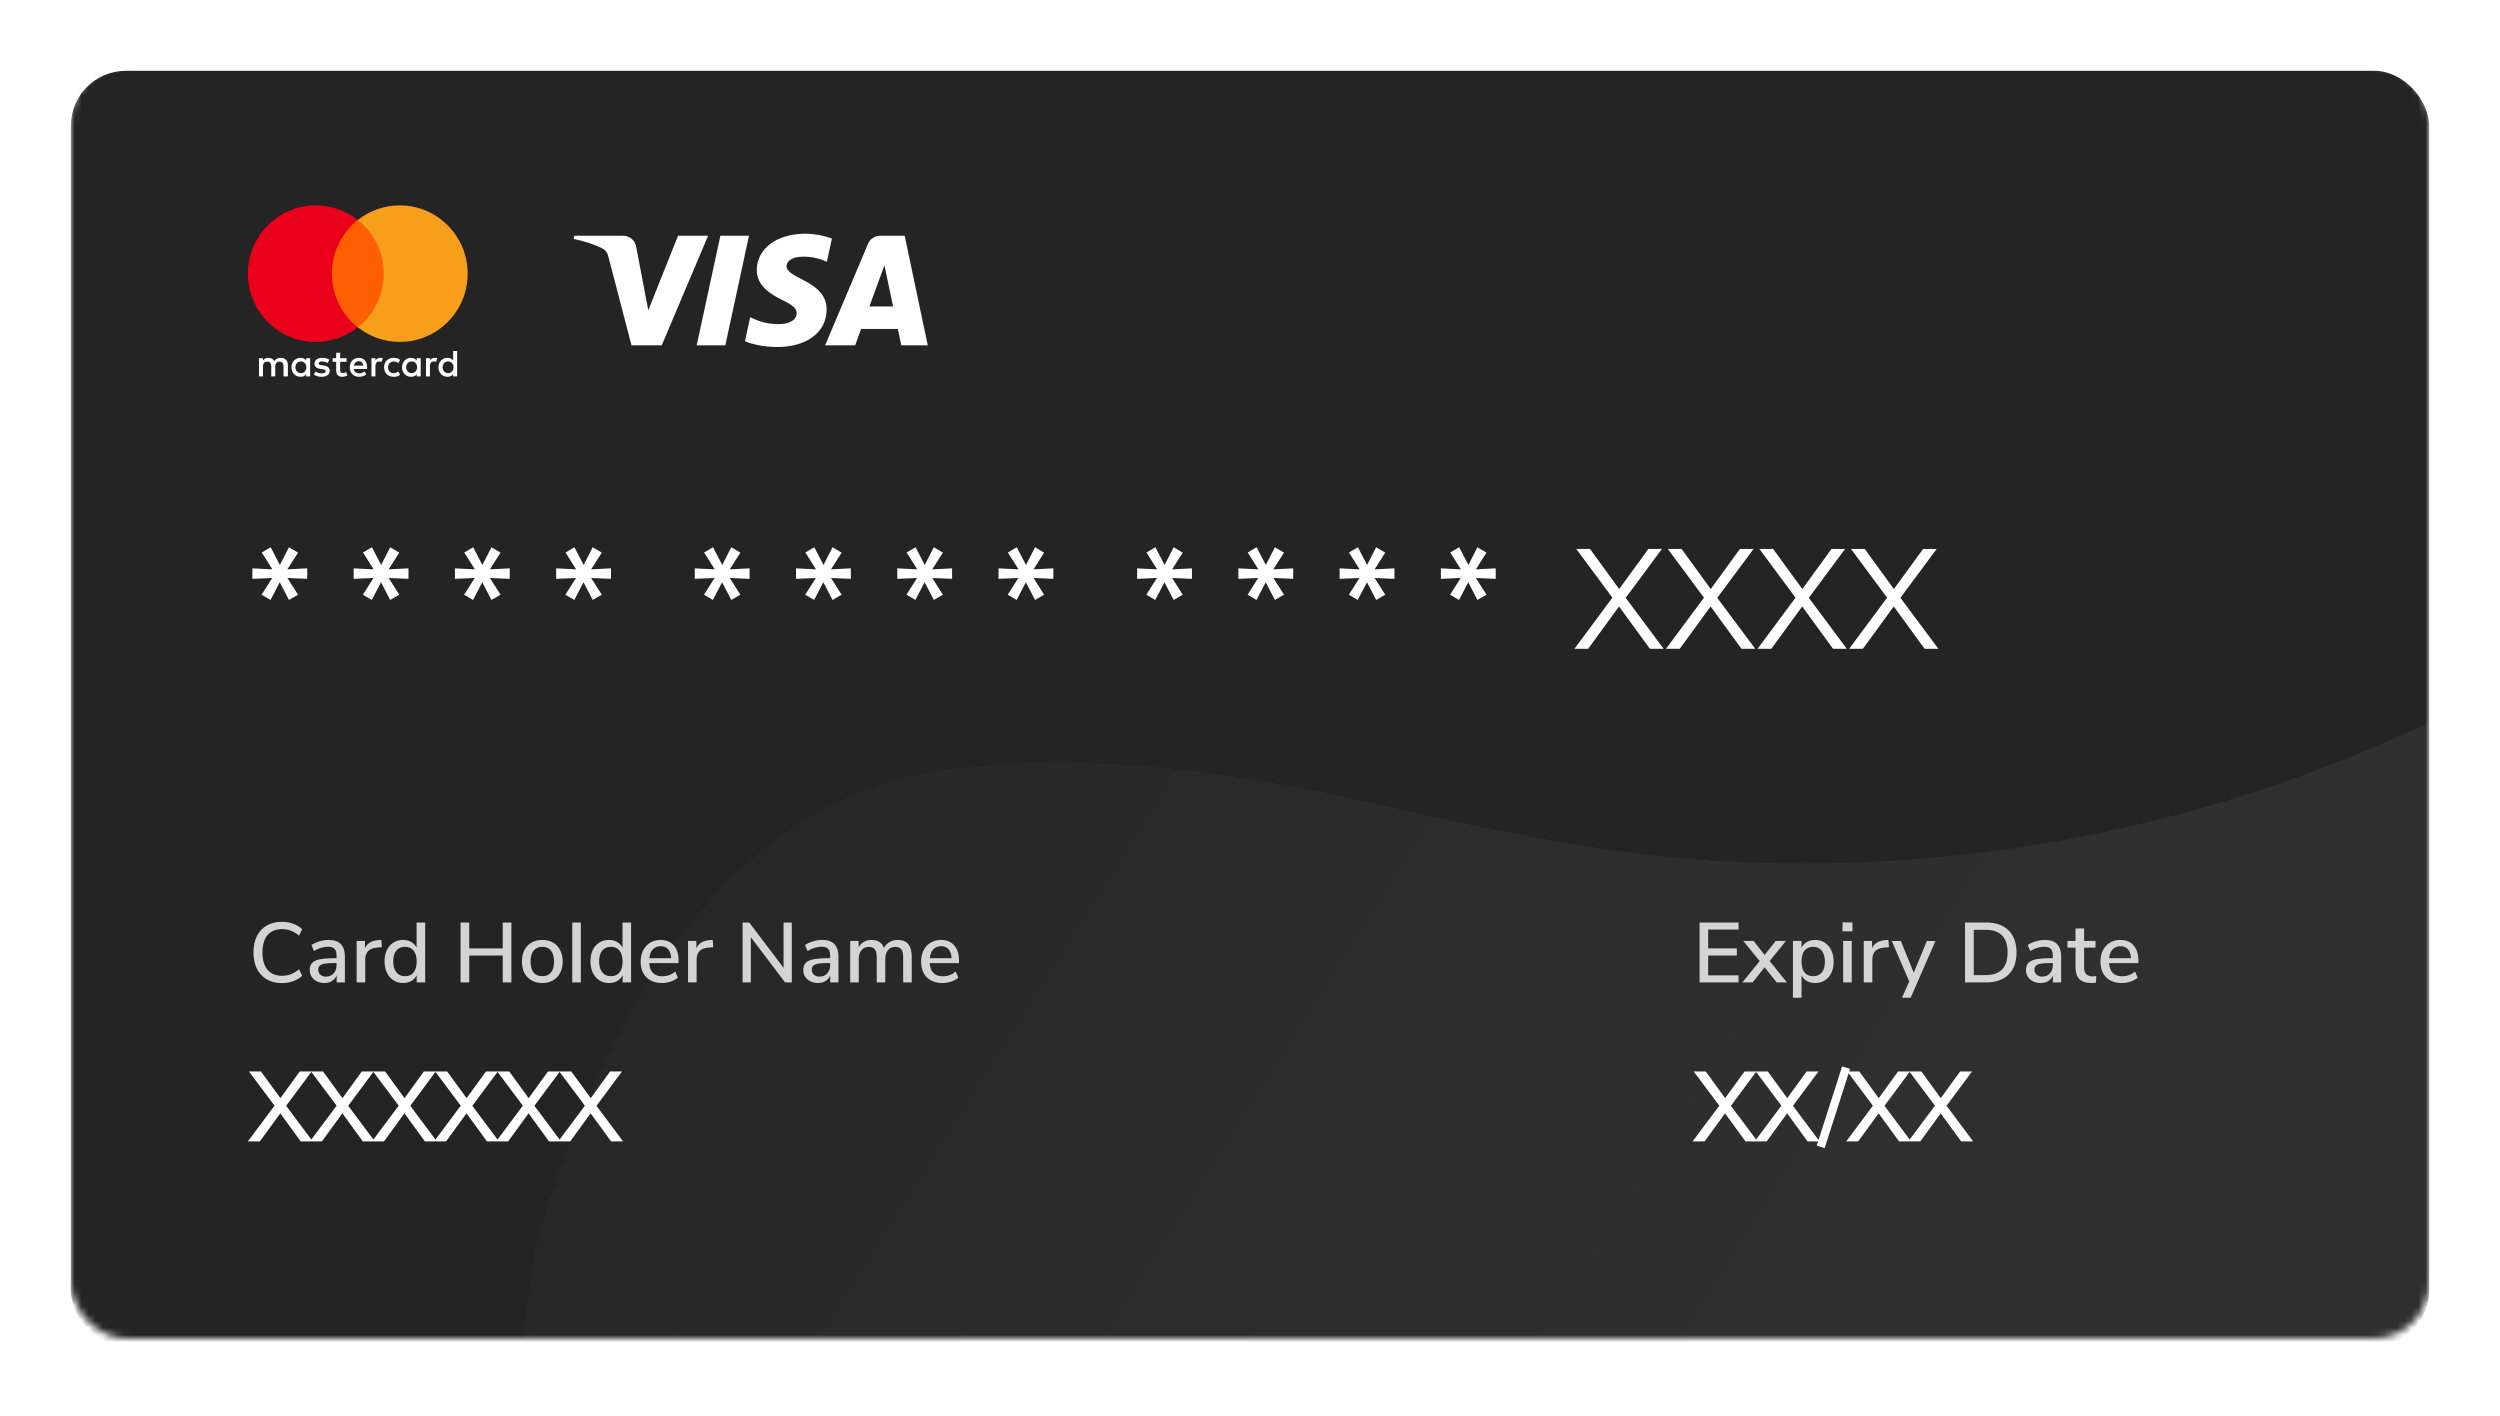 <svg width="353" height="200" viewBox="0 0 353 200" fill="none" xmlns="http://www.w3.org/2000/svg">
<mask id="mask0_11_2061" style="mask-type:alpha" maskUnits="userSpaceOnUse" x="10" y="9" width="333" height="180">
<rect x="10" y="9" width="333" height="180" rx="7.767" fill="#222222"/>
</mask>
<g mask="url(#mask0_11_2061)">
<g filter="url(#filter0_d_11_2061)">
<rect x="10" y="9" width="333" height="180" rx="7.767" fill="#242424"/>
</g>
<path d="M131.837 109C152.307 105.976 173.945 108.974 190.133 112.599C207.453 116.477 224.853 120.53 242.571 121.573C275.275 123.496 307.965 117.582 337.922 104.321L344.351 101.475L352.603 195.647H73L75.075 179.88C75.309 178.095 75.617 176.326 76.083 174.587C79.254 162.753 94.398 114.531 131.837 109Z" fill="url(#paint0_linear_11_2061)" fill-opacity="0.05"/>
</g>
<g clip-path="url(#clip0_11_2061)">
<path d="M40.648 53.151V51.544C40.648 50.928 40.275 50.527 39.635 50.527C39.316 50.527 38.969 50.634 38.73 50.982C38.543 50.687 38.277 50.527 37.877 50.527C37.611 50.527 37.344 50.607 37.131 50.901V50.58H36.572V53.151H37.131V51.731C37.131 51.276 37.371 51.062 37.744 51.062C38.117 51.062 38.303 51.303 38.303 51.731V53.151H38.863V51.731C38.863 51.276 39.129 51.062 39.476 51.062C39.849 51.062 40.035 51.303 40.035 51.731V53.151H40.648ZM48.933 50.58H48.027V49.804H47.468V50.58H46.962V51.089H47.468V52.267C47.468 52.856 47.708 53.204 48.347 53.204C48.587 53.204 48.853 53.124 49.04 53.017L48.88 52.535C48.72 52.642 48.533 52.669 48.4 52.669C48.134 52.669 48.027 52.508 48.027 52.24V51.089H48.933V50.58ZM53.675 50.527C53.355 50.527 53.142 50.687 53.009 50.901V50.58H52.45V53.151H53.009V51.705C53.009 51.276 53.196 51.035 53.542 51.035C53.648 51.035 53.782 51.062 53.888 51.089L54.048 50.553C53.941 50.527 53.782 50.527 53.675 50.527ZM46.509 50.794C46.242 50.607 45.869 50.527 45.47 50.527C44.83 50.527 44.404 50.848 44.404 51.357C44.404 51.785 44.724 52.026 45.283 52.106L45.55 52.133C45.843 52.187 46.002 52.267 46.002 52.401C46.002 52.588 45.789 52.722 45.416 52.722C45.044 52.722 44.75 52.588 44.564 52.454L44.297 52.883C44.591 53.097 44.99 53.204 45.39 53.204C46.136 53.204 46.562 52.856 46.562 52.374C46.562 51.919 46.216 51.678 45.683 51.598L45.416 51.571C45.177 51.544 44.99 51.49 44.99 51.33C44.99 51.142 45.177 51.035 45.47 51.035C45.789 51.035 46.109 51.169 46.269 51.25L46.509 50.794ZM61.374 50.527C61.054 50.527 60.841 50.687 60.708 50.901V50.58H60.149V53.151H60.708V51.705C60.708 51.276 60.895 51.035 61.241 51.035C61.347 51.035 61.481 51.062 61.587 51.089L61.747 50.553C61.641 50.527 61.481 50.527 61.374 50.527ZM54.234 51.865C54.234 52.642 54.767 53.204 55.593 53.204C55.966 53.204 56.233 53.124 56.499 52.91L56.233 52.454C56.019 52.615 55.806 52.695 55.566 52.695C55.114 52.695 54.794 52.374 54.794 51.865C54.794 51.383 55.114 51.062 55.566 51.035C55.806 51.035 56.019 51.116 56.233 51.276L56.499 50.821C56.233 50.607 55.966 50.527 55.593 50.527C54.767 50.527 54.234 51.089 54.234 51.865ZM59.403 51.865V50.58H58.843V50.901C58.657 50.66 58.39 50.527 58.044 50.527C57.325 50.527 56.765 51.089 56.765 51.865C56.765 52.642 57.325 53.204 58.044 53.204C58.417 53.204 58.684 53.07 58.843 52.829V53.151H59.403V51.865ZM57.351 51.865C57.351 51.41 57.645 51.035 58.124 51.035C58.577 51.035 58.897 51.383 58.897 51.865C58.897 52.321 58.577 52.695 58.124 52.695C57.645 52.669 57.351 52.321 57.351 51.865ZM50.665 50.527C49.919 50.527 49.386 51.062 49.386 51.865C49.386 52.669 49.919 53.204 50.691 53.204C51.064 53.204 51.437 53.097 51.73 52.856L51.464 52.454C51.251 52.615 50.984 52.722 50.718 52.722C50.372 52.722 50.025 52.562 49.945 52.106H51.837V51.892C51.864 51.062 51.384 50.527 50.665 50.527ZM50.665 51.009C51.011 51.009 51.251 51.223 51.304 51.624H49.972C50.025 51.276 50.265 51.009 50.665 51.009ZM64.544 51.865V49.563H63.985V50.901C63.798 50.66 63.532 50.527 63.186 50.527C62.466 50.527 61.907 51.089 61.907 51.865C61.907 52.642 62.466 53.204 63.186 53.204C63.559 53.204 63.825 53.07 63.985 52.829V53.151H64.544V51.865ZM62.493 51.865C62.493 51.41 62.786 51.035 63.266 51.035C63.718 51.035 64.038 51.383 64.038 51.865C64.038 52.321 63.718 52.695 63.266 52.695C62.786 52.669 62.493 52.321 62.493 51.865ZM43.791 51.865V50.58H43.232V50.901C43.045 50.66 42.779 50.527 42.433 50.527C41.713 50.527 41.154 51.089 41.154 51.865C41.154 52.642 41.713 53.204 42.433 53.204C42.806 53.204 43.072 53.07 43.232 52.829V53.151H43.791V51.865ZM41.713 51.865C41.713 51.41 42.007 51.035 42.486 51.035C42.939 51.035 43.259 51.383 43.259 51.865C43.259 52.321 42.939 52.695 42.486 52.695C42.007 52.669 41.713 52.321 41.713 51.865Z" fill="white"/>
<path d="M54.714 31.062H46.322V46.216H54.714V31.062Z" fill="#FF5F00"/>
<path d="M46.855 38.639C46.855 35.56 48.294 32.829 50.505 31.062C48.88 29.776 46.828 29 44.591 29C39.289 29 35 33.311 35 38.639C35 43.967 39.289 48.278 44.591 48.278C46.828 48.278 48.88 47.501 50.505 46.216C48.294 44.476 46.855 41.718 46.855 38.639Z" fill="#EB001B"/>
<path d="M66.036 38.639C66.036 43.967 61.747 48.278 56.446 48.278C54.208 48.278 52.157 47.501 50.532 46.216C52.769 44.449 54.181 41.718 54.181 38.639C54.181 35.56 52.743 32.829 50.532 31.062C52.157 29.776 54.208 29 56.446 29C61.747 29 66.036 33.337 66.036 38.639Z" fill="#F79E1B"/>
</g>
<path d="M43.38 80.252V81.732L40.58 81.612L42.08 83.972L40.8 84.712L39.5 82.212L38.2 84.712L36.94 83.972L38.44 81.612L35.64 81.732V80.252L38.46 80.392L36.96 78.012L38.22 77.272L39.52 79.772L40.8 77.272L42.08 78.032L40.58 80.392L43.38 80.252ZM57.677 80.252V81.732L54.877 81.612L56.377 83.972L55.097 84.712L53.797 82.212L52.497 84.712L51.237 83.972L52.737 81.612L49.937 81.732V80.252L52.757 80.392L51.257 78.012L52.517 77.272L53.817 79.772L55.097 77.272L56.377 78.032L54.877 80.392L57.677 80.252ZM71.974 80.252V81.732L69.174 81.612L70.674 83.972L69.394 84.712L68.094 82.212L66.794 84.712L65.534 83.972L67.034 81.612L64.234 81.732V80.252L67.054 80.392L65.554 78.012L66.814 77.272L68.114 79.772L69.394 77.272L70.674 78.032L69.174 80.392L71.974 80.252ZM86.271 80.252V81.732L83.471 81.612L84.971 83.972L83.691 84.712L82.391 82.212L81.091 84.712L79.831 83.972L81.331 81.612L78.531 81.732V80.252L81.351 80.392L79.851 78.012L81.111 77.272L82.411 79.772L83.691 77.272L84.971 78.032L83.471 80.392L86.271 80.252ZM105.841 80.252V81.732L103.041 81.612L104.541 83.972L103.261 84.712L101.961 82.212L100.661 84.712L99.401 83.972L100.901 81.612L98.101 81.732V80.252L100.921 80.392L99.421 78.012L100.681 77.272L101.981 79.772L103.261 77.272L104.541 78.032L103.041 80.392L105.841 80.252ZM120.138 80.252V81.732L117.338 81.612L118.838 83.972L117.558 84.712L116.258 82.212L114.958 84.712L113.698 83.972L115.198 81.612L112.398 81.732V80.252L115.218 80.392L113.718 78.012L114.978 77.272L116.278 79.772L117.558 77.272L118.838 78.032L117.338 80.392L120.138 80.252ZM134.435 80.252V81.732L131.635 81.612L133.135 83.972L131.855 84.712L130.555 82.212L129.255 84.712L127.995 83.972L129.495 81.612L126.695 81.732V80.252L129.515 80.392L128.015 78.012L129.275 77.272L130.575 79.772L131.855 77.272L133.135 78.032L131.635 80.392L134.435 80.252ZM148.732 80.252V81.732L145.932 81.612L147.432 83.972L146.152 84.712L144.852 82.212L143.552 84.712L142.292 83.972L143.792 81.612L140.992 81.732V80.252L143.812 80.392L142.312 78.012L143.572 77.272L144.872 79.772L146.152 77.272L147.432 78.032L145.932 80.392L148.732 80.252ZM168.302 80.252V81.732L165.502 81.612L167.002 83.972L165.722 84.712L164.422 82.212L163.122 84.712L161.862 83.972L163.362 81.612L160.562 81.732V80.252L163.382 80.392L161.882 78.012L163.142 77.272L164.442 79.772L165.722 77.272L167.002 78.032L165.502 80.392L168.302 80.252ZM182.599 80.252V81.732L179.799 81.612L181.299 83.972L180.019 84.712L178.719 82.212L177.419 84.712L176.159 83.972L177.659 81.612L174.859 81.732V80.252L177.679 80.392L176.179 78.012L177.439 77.272L178.739 79.772L180.019 77.272L181.299 78.032L179.799 80.392L182.599 80.252ZM196.896 80.252V81.732L194.096 81.612L195.596 83.972L194.316 84.712L193.016 82.212L191.716 84.712L190.456 83.972L191.956 81.612L189.156 81.732V80.252L191.976 80.392L190.476 78.012L191.736 77.272L193.036 79.772L194.316 77.272L195.596 78.032L194.096 80.392L196.896 80.252ZM211.193 80.252V81.732L208.393 81.612L209.893 83.972L208.613 84.712L207.313 82.212L206.013 84.712L204.753 83.972L206.253 81.612L203.453 81.732V80.252L206.273 80.392L204.773 78.012L206.033 77.272L207.333 79.772L208.613 77.272L209.893 78.032L208.393 80.392L211.193 80.252ZM229.548 84.412L234.908 91.612H232.968L228.608 85.632L224.248 91.612H222.308L227.668 84.392L222.568 77.512H224.508L228.628 83.172L232.748 77.512H234.668L229.548 84.412ZM242.478 84.412L247.838 91.612H245.898L241.538 85.632L237.178 91.612H235.238L240.598 84.392L235.498 77.512H237.438L241.558 83.172L245.678 77.512H247.598L242.478 84.412ZM255.408 84.412L260.768 91.612H258.828L254.468 85.632L250.108 91.612H248.168L253.528 84.392L248.428 77.512H250.368L254.488 83.172L258.608 77.512H260.528L255.408 84.412ZM268.338 84.412L273.698 91.612H271.758L267.398 85.632L263.038 91.612H261.098L266.458 84.392L261.358 77.512H263.298L267.418 83.172L271.538 77.512H273.458L268.338 84.412Z" fill="white"/>
<path opacity="0.8" d="M39.796 138.813C38.98 138.813 38.268 138.637 37.66 138.285C37.06 137.933 36.596 137.433 36.268 136.785C35.948 136.129 35.788 135.361 35.788 134.481C35.788 133.601 35.948 132.837 36.268 132.189C36.596 131.533 37.06 131.033 37.66 130.689C38.268 130.337 38.98 130.161 39.796 130.161C40.372 130.161 40.908 130.253 41.404 130.437C41.9 130.613 42.32 130.869 42.664 131.205L42.232 132.117C41.84 131.789 41.448 131.553 41.056 131.409C40.672 131.265 40.256 131.193 39.808 131.193C38.928 131.193 38.248 131.477 37.768 132.045C37.296 132.613 37.06 133.425 37.06 134.481C37.06 135.537 37.296 136.353 37.768 136.929C38.248 137.497 38.928 137.781 39.808 137.781C40.256 137.781 40.672 137.709 41.056 137.565C41.448 137.421 41.84 137.185 42.232 136.857L42.664 137.769C42.32 138.105 41.9 138.365 41.404 138.549C40.908 138.725 40.372 138.813 39.796 138.813ZM46.384 132.717C47.168 132.717 47.748 132.913 48.124 133.305C48.508 133.697 48.7 134.293 48.7 135.093V138.717H47.536V137.745C47.384 138.089 47.156 138.353 46.852 138.537C46.556 138.713 46.208 138.801 45.808 138.801C45.424 138.801 45.072 138.725 44.752 138.573C44.432 138.413 44.18 138.193 43.996 137.913C43.82 137.633 43.732 137.321 43.732 136.977C43.732 136.553 43.84 136.221 44.056 135.981C44.28 135.733 44.644 135.557 45.148 135.453C45.66 135.349 46.36 135.297 47.248 135.297H47.524V134.949C47.524 134.501 47.428 134.177 47.236 133.977C47.052 133.777 46.748 133.677 46.324 133.677C45.66 133.677 44.996 133.881 44.332 134.289L43.972 133.437C44.284 133.221 44.66 133.049 45.1 132.921C45.548 132.785 45.976 132.717 46.384 132.717ZM46.024 137.901C46.464 137.901 46.824 137.753 47.104 137.457C47.384 137.153 47.524 136.765 47.524 136.293V135.981H47.308C46.684 135.981 46.204 136.009 45.868 136.065C45.532 136.121 45.292 136.217 45.148 136.353C45.004 136.481 44.932 136.669 44.932 136.917C44.932 137.197 45.032 137.433 45.232 137.625C45.44 137.809 45.704 137.901 46.024 137.901ZM53.922 133.737L53.19 133.809C52.614 133.865 52.198 134.041 51.942 134.337C51.694 134.633 51.57 135.009 51.57 135.465V138.717H50.358V132.861H51.534V133.881C51.846 133.193 52.482 132.813 53.442 132.741L53.838 132.717L53.922 133.737ZM60.035 130.257V138.717H58.835V137.709C58.659 138.061 58.403 138.333 58.067 138.525C57.731 138.709 57.343 138.801 56.903 138.801C56.399 138.801 55.947 138.673 55.547 138.417C55.155 138.161 54.847 137.801 54.623 137.337C54.407 136.873 54.299 136.341 54.299 135.741C54.299 135.133 54.407 134.601 54.623 134.145C54.847 133.689 55.155 133.337 55.547 133.089C55.939 132.841 56.391 132.717 56.903 132.717C57.343 132.717 57.727 132.813 58.055 133.005C58.391 133.189 58.647 133.453 58.823 133.797V130.257H60.035ZM57.191 137.841C57.719 137.841 58.123 137.661 58.403 137.301C58.691 136.941 58.835 136.429 58.835 135.765C58.835 135.101 58.691 134.589 58.403 134.229C58.123 133.869 57.719 133.689 57.191 133.689C56.663 133.689 56.251 133.869 55.955 134.229C55.667 134.581 55.523 135.085 55.523 135.741C55.523 136.397 55.671 136.913 55.967 137.289C56.263 137.657 56.671 137.841 57.191 137.841ZM70.985 130.257H72.209V138.717H70.985V134.925H66.257V138.717H65.033V130.257H66.257V133.917H70.985V130.257ZM76.573 138.801C75.998 138.801 75.49 138.677 75.049 138.429C74.618 138.181 74.281 137.829 74.041 137.373C73.809 136.909 73.694 136.373 73.694 135.765C73.694 135.149 73.809 134.613 74.041 134.157C74.281 133.693 74.618 133.337 75.049 133.089C75.49 132.841 75.998 132.717 76.573 132.717C77.15 132.717 77.653 132.841 78.085 133.089C78.525 133.337 78.862 133.693 79.094 134.157C79.334 134.613 79.454 135.149 79.454 135.765C79.454 136.373 79.334 136.909 79.094 137.373C78.862 137.829 78.525 138.181 78.085 138.429C77.653 138.677 77.15 138.801 76.573 138.801ZM76.573 137.841C77.109 137.841 77.517 137.665 77.797 137.313C78.085 136.961 78.23 136.445 78.23 135.765C78.23 135.093 78.085 134.581 77.797 134.229C77.51 133.869 77.102 133.689 76.573 133.689C76.046 133.689 75.638 133.869 75.35 134.229C75.061 134.581 74.918 135.093 74.918 135.765C74.918 136.445 75.058 136.961 75.338 137.313C75.626 137.665 76.037 137.841 76.573 137.841ZM80.803 138.717V130.257H82.015V138.717H80.803ZM89.109 130.257V138.717H87.909V137.709C87.733 138.061 87.477 138.333 87.141 138.525C86.805 138.709 86.417 138.801 85.977 138.801C85.473 138.801 85.021 138.673 84.621 138.417C84.229 138.161 83.921 137.801 83.697 137.337C83.481 136.873 83.373 136.341 83.373 135.741C83.373 135.133 83.481 134.601 83.697 134.145C83.921 133.689 84.229 133.337 84.621 133.089C85.013 132.841 85.465 132.717 85.977 132.717C86.417 132.717 86.801 132.813 87.129 133.005C87.465 133.189 87.721 133.453 87.897 133.797V130.257H89.109ZM86.265 137.841C86.793 137.841 87.197 137.661 87.477 137.301C87.765 136.941 87.909 136.429 87.909 135.765C87.909 135.101 87.765 134.589 87.477 134.229C87.197 133.869 86.793 133.689 86.265 133.689C85.737 133.689 85.325 133.869 85.029 134.229C84.741 134.581 84.597 135.085 84.597 135.741C84.597 136.397 84.745 136.913 85.041 137.289C85.337 137.657 85.745 137.841 86.265 137.841ZM95.815 135.993H91.675C91.763 137.233 92.379 137.853 93.523 137.853C94.195 137.853 94.803 137.633 95.347 137.193L95.719 138.045C95.447 138.277 95.111 138.461 94.711 138.597C94.311 138.733 93.903 138.801 93.487 138.801C92.551 138.801 91.811 138.533 91.267 137.997C90.731 137.461 90.463 136.721 90.463 135.777C90.463 135.177 90.579 134.645 90.811 134.181C91.051 133.717 91.383 133.357 91.807 133.101C92.239 132.845 92.727 132.717 93.271 132.717C94.063 132.717 94.683 132.973 95.131 133.485C95.587 133.997 95.815 134.705 95.815 135.609V135.993ZM93.295 133.605C92.831 133.605 92.459 133.753 92.179 134.049C91.907 134.337 91.743 134.753 91.687 135.297H94.771C94.747 134.753 94.607 134.337 94.351 134.049C94.103 133.753 93.751 133.605 93.295 133.605ZM100.715 133.737L99.983 133.809C99.406 133.865 98.99 134.041 98.734 134.337C98.487 134.633 98.362 135.009 98.362 135.465V138.717H97.15V132.861H98.326V133.881C98.638 133.193 99.275 132.813 100.235 132.741L100.631 132.717L100.715 133.737ZM110.637 130.257H111.801V138.717H110.853L106.017 132.333V138.717H104.853V130.257H105.789L110.637 136.653V130.257ZM116.075 132.717C116.859 132.717 117.439 132.913 117.815 133.305C118.199 133.697 118.391 134.293 118.391 135.093V138.717H117.227V137.745C117.075 138.089 116.847 138.353 116.543 138.537C116.247 138.713 115.899 138.801 115.499 138.801C115.115 138.801 114.763 138.725 114.443 138.573C114.123 138.413 113.871 138.193 113.687 137.913C113.511 137.633 113.423 137.321 113.423 136.977C113.423 136.553 113.531 136.221 113.747 135.981C113.971 135.733 114.335 135.557 114.839 135.453C115.351 135.349 116.051 135.297 116.939 135.297H117.215V134.949C117.215 134.501 117.119 134.177 116.927 133.977C116.743 133.777 116.439 133.677 116.015 133.677C115.351 133.677 114.687 133.881 114.023 134.289L113.663 133.437C113.975 133.221 114.351 133.049 114.791 132.921C115.239 132.785 115.667 132.717 116.075 132.717ZM115.715 137.901C116.155 137.901 116.515 137.753 116.795 137.457C117.075 137.153 117.215 136.765 117.215 136.293V135.981H116.999C116.375 135.981 115.895 136.009 115.559 136.065C115.223 136.121 114.983 136.217 114.839 136.353C114.695 136.481 114.623 136.669 114.623 136.917C114.623 137.197 114.723 137.433 114.923 137.625C115.131 137.809 115.395 137.901 115.715 137.901ZM126.769 132.717C128.081 132.717 128.737 133.505 128.737 135.081V138.717H127.525V135.129C127.525 134.633 127.437 134.273 127.261 134.049C127.093 133.817 126.817 133.701 126.433 133.701C125.993 133.701 125.645 133.853 125.389 134.157C125.133 134.461 125.005 134.877 125.005 135.405V138.717H123.793V135.129C123.793 134.633 123.705 134.273 123.529 134.049C123.353 133.817 123.077 133.701 122.701 133.701C122.253 133.701 121.901 133.853 121.645 134.157C121.389 134.461 121.261 134.877 121.261 135.405V138.717H120.049V132.861H121.237V133.749C121.421 133.421 121.669 133.169 121.981 132.993C122.293 132.809 122.649 132.717 123.049 132.717C123.953 132.717 124.541 133.093 124.813 133.845C124.997 133.493 125.261 133.217 125.605 133.017C125.949 132.817 126.337 132.717 126.769 132.717ZM135.413 135.993H131.273C131.361 137.233 131.977 137.853 133.121 137.853C133.793 137.853 134.401 137.633 134.945 137.193L135.317 138.045C135.045 138.277 134.709 138.461 134.309 138.597C133.909 138.733 133.501 138.801 133.085 138.801C132.149 138.801 131.409 138.533 130.865 137.997C130.329 137.461 130.061 136.721 130.061 135.777C130.061 135.177 130.177 134.645 130.409 134.181C130.649 133.717 130.981 133.357 131.405 133.101C131.837 132.845 132.325 132.717 132.869 132.717C133.661 132.717 134.281 132.973 134.729 133.485C135.185 133.997 135.413 134.705 135.413 135.609V135.993ZM132.893 133.605C132.429 133.605 132.057 133.753 131.777 134.049C131.505 134.337 131.341 134.753 131.285 135.297H134.369C134.345 134.753 134.205 134.337 133.949 134.049C133.701 133.753 133.349 133.605 132.893 133.605Z" fill="white"/>
<path opacity="0.8" d="M239.984 138.717V130.257H245.48V131.253H241.196V133.917H245.24V134.925H241.196V137.721H245.48V138.717H239.984ZM249.872 135.705L252.32 138.717H250.868L249.164 136.581L247.472 138.717H246.02L248.468 135.705L246.152 132.861H247.616L249.164 134.841L250.724 132.861H252.176L249.872 135.705ZM256.308 132.717C256.812 132.717 257.26 132.845 257.652 133.101C258.052 133.357 258.36 133.717 258.576 134.181C258.8 134.645 258.912 135.181 258.912 135.789C258.912 136.389 258.804 136.917 258.588 137.373C258.372 137.829 258.064 138.181 257.664 138.429C257.272 138.677 256.82 138.801 256.308 138.801C255.868 138.801 255.48 138.709 255.144 138.525C254.808 138.333 254.552 138.061 254.376 137.709V140.877H253.164V132.861H254.376V133.821C254.552 133.469 254.808 133.197 255.144 133.005C255.48 132.813 255.868 132.717 256.308 132.717ZM256.02 137.841C256.548 137.841 256.956 137.665 257.244 137.313C257.532 136.953 257.676 136.445 257.676 135.789C257.676 135.125 257.528 134.609 257.232 134.241C256.944 133.873 256.54 133.689 256.02 133.689C255.492 133.689 255.084 133.869 254.796 134.229C254.516 134.589 254.376 135.101 254.376 135.765C254.376 136.429 254.516 136.941 254.796 137.301C255.084 137.661 255.492 137.841 256.02 137.841ZM260.254 138.717V132.861H261.466V138.717H260.254ZM260.17 130.245H261.562V131.505H260.17V130.245ZM266.724 133.737L265.992 133.809C265.416 133.865 265 134.041 264.744 134.337C264.496 134.633 264.372 135.009 264.372 135.465V138.717H263.16V132.861H264.336V133.881C264.648 133.193 265.284 132.813 266.244 132.741L266.64 132.717L266.724 133.737ZM272.07 132.873H273.282L269.79 140.877H268.566L269.586 138.573L267.126 132.873H268.398L270.222 137.349L272.07 132.873ZM277.461 130.257H280.425C281.793 130.257 282.853 130.625 283.605 131.361C284.357 132.097 284.733 133.137 284.733 134.481C284.733 135.825 284.357 136.869 283.605 137.613C282.853 138.349 281.793 138.717 280.425 138.717H277.461V130.257ZM280.353 137.685C282.433 137.685 283.473 136.617 283.473 134.481C283.473 132.353 282.433 131.289 280.353 131.289H278.697V137.685H280.353ZM288.718 132.717C289.502 132.717 290.082 132.913 290.458 133.305C290.842 133.697 291.034 134.293 291.034 135.093V138.717H289.87V137.745C289.718 138.089 289.49 138.353 289.186 138.537C288.89 138.713 288.542 138.801 288.142 138.801C287.758 138.801 287.406 138.725 287.086 138.573C286.766 138.413 286.514 138.193 286.33 137.913C286.154 137.633 286.066 137.321 286.066 136.977C286.066 136.553 286.174 136.221 286.39 135.981C286.614 135.733 286.978 135.557 287.482 135.453C287.994 135.349 288.694 135.297 289.582 135.297H289.858V134.949C289.858 134.501 289.762 134.177 289.57 133.977C289.386 133.777 289.082 133.677 288.658 133.677C287.994 133.677 287.33 133.881 286.666 134.289L286.306 133.437C286.618 133.221 286.994 133.049 287.434 132.921C287.882 132.785 288.31 132.717 288.718 132.717ZM288.358 137.901C288.798 137.901 289.158 137.753 289.438 137.457C289.718 137.153 289.858 136.765 289.858 136.293V135.981H289.642C289.018 135.981 288.538 136.009 288.202 136.065C287.866 136.121 287.626 136.217 287.482 136.353C287.338 136.481 287.266 136.669 287.266 136.917C287.266 137.197 287.366 137.433 287.566 137.625C287.774 137.809 288.038 137.901 288.358 137.901ZM295.464 137.865C295.648 137.865 295.828 137.853 296.004 137.829L295.944 138.753C295.744 138.785 295.536 138.801 295.32 138.801C294.56 138.801 293.992 138.617 293.616 138.249C293.248 137.873 293.064 137.333 293.064 136.629V133.797H291.924V132.861H293.064V131.097H294.276V132.861H295.884V133.797H294.276V136.581C294.276 137.437 294.672 137.865 295.464 137.865ZM301.938 135.993H297.798C297.886 137.233 298.502 137.853 299.646 137.853C300.318 137.853 300.926 137.633 301.47 137.193L301.842 138.045C301.57 138.277 301.234 138.461 300.834 138.597C300.434 138.733 300.026 138.801 299.61 138.801C298.674 138.801 297.934 138.533 297.39 137.997C296.854 137.461 296.586 136.721 296.586 135.777C296.586 135.177 296.702 134.645 296.934 134.181C297.174 133.717 297.506 133.357 297.93 133.101C298.362 132.845 298.85 132.717 299.394 132.717C300.186 132.717 300.806 132.973 301.254 133.485C301.71 133.997 301.938 134.705 301.938 135.609V135.993ZM299.418 133.605C298.954 133.605 298.582 133.753 298.302 134.049C298.03 134.337 297.866 134.753 297.81 135.297H300.894C300.87 134.753 300.73 134.337 300.474 134.049C300.226 133.753 299.874 133.605 299.418 133.605Z" fill="white"/>
<path d="M40.404 156.137L44.156 161.163H42.462L39.578 157.201L36.694 161.163H35L38.766 156.123L35.154 151.293H36.848L39.592 155.059L42.322 151.293H44.002L40.404 156.137ZM49.168 156.137L52.92 161.163H51.226L48.342 157.201L45.458 161.163H43.764L47.53 156.123L43.918 151.293H45.612L48.356 155.059L51.086 151.293H52.766L49.168 156.137ZM57.932 156.137L61.684 161.163H59.99L57.106 157.201L54.222 161.163H52.528L56.294 156.123L52.682 151.293H54.376L57.12 155.059L59.85 151.293H61.53L57.932 156.137ZM66.696 156.137L70.448 161.163H68.754L65.87 157.201L62.986 161.163H61.292L65.058 156.123L61.446 151.293H63.14L65.884 155.059L68.614 151.293H70.294L66.696 156.137ZM75.46 156.137L79.212 161.163H77.518L74.634 157.201L71.75 161.163H70.056L73.822 156.123L70.21 151.293H71.904L74.648 155.059L77.378 151.293H79.058L75.46 156.137ZM84.224 156.137L87.976 161.163H86.282L83.398 157.201L80.514 161.163H78.82L82.586 156.123L78.974 151.293H80.668L83.412 155.059L86.142 151.293H87.822L84.224 156.137Z" fill="white"/>
<path d="M244.404 156.137L248.156 161.163H246.462L243.578 157.201L240.694 161.163H239L242.766 156.123L239.154 151.293H240.848L243.592 155.059L246.322 151.293H248.002L244.404 156.137ZM253.168 156.137L256.92 161.163H255.226L252.342 157.201L249.458 161.163H247.764L251.53 156.123L247.918 151.293H249.612L252.356 155.059L255.086 151.293H256.766L253.168 156.137ZM257.642 162.115L256.522 161.765L260.106 150.579L261.226 150.929L257.642 162.115ZM266.089 156.137L269.841 161.163H268.147L265.263 157.201L262.379 161.163H260.685L264.451 156.123L260.839 151.293H262.533L265.277 155.059L268.007 151.293H269.687L266.089 156.137ZM274.853 156.137L278.605 161.163H276.911L274.027 157.201L271.143 161.163H269.449L273.215 156.123L269.603 151.293H271.297L274.041 155.059L276.771 151.293H278.451L274.853 156.137Z" fill="white"/>
<g clip-path="url(#clip1_11_2061)">
<path d="M99.984 33.283L93.438 48.758H89.167L85.946 36.408C85.75 35.648 85.58 35.368 84.986 35.049C84.015 34.526 82.411 34.036 81 33.732L81.095 33.283H87.97C88.42 33.282 88.855 33.441 89.196 33.73C89.538 34.02 89.764 34.42 89.833 34.861L91.535 43.816L95.74 33.283H99.984ZM116.718 43.705C116.736 39.621 111.018 39.396 111.057 37.571C111.07 37.016 111.603 36.426 112.771 36.275C114.137 36.147 115.513 36.386 116.754 36.967L117.464 33.686C116.255 33.236 114.975 33.004 113.684 33C109.691 33 106.88 35.104 106.857 38.115C106.831 40.344 108.863 41.586 110.395 42.327C111.968 43.085 112.496 43.572 112.49 44.25C112.479 45.289 111.235 45.747 110.072 45.765C108.041 45.796 106.862 45.221 105.922 44.787L105.191 48.178C106.134 48.607 107.877 48.982 109.684 49C113.928 49 116.704 46.923 116.718 43.705ZM127.263 48.758H131L127.738 33.283H124.29C123.921 33.28 123.56 33.386 123.254 33.589C122.947 33.791 122.709 34.08 122.57 34.418L116.508 48.758H120.749L121.592 46.446H126.775L127.263 48.758ZM122.755 43.275L124.882 37.464L126.106 43.275H122.755ZM105.757 33.283L102.416 48.758H98.375L101.717 33.283H105.757Z" fill="white"/>
</g>
<defs>
<filter id="filter0_d_11_2061" x="0" y="0" width="353" height="200" filterUnits="userSpaceOnUse" color-interpolation-filters="sRGB">
<feFlood flood-opacity="0" result="BackgroundImageFix"/>
<feColorMatrix in="SourceAlpha" type="matrix" values="0 0 0 0 0 0 0 0 0 0 0 0 0 0 0 0 0 0 127 0" result="hardAlpha"/>
<feOffset dy="1"/>
<feGaussianBlur stdDeviation="5"/>
<feColorMatrix type="matrix" values="0 0 0 0 0 0 0 0 0 0 0 0 0 0 0 0 0 0 0.05 0"/>
<feBlend mode="normal" in2="BackgroundImageFix" result="effect1_dropShadow_11_2061"/>
<feBlend mode="normal" in="SourceGraphic" in2="effect1_dropShadow_11_2061" result="shape"/>
</filter>
<linearGradient id="paint0_linear_11_2061" x1="244.354" y1="186.424" x2="58.437" y2="68.952" gradientUnits="userSpaceOnUse">
<stop stop-color="white"/>
<stop offset="1" stop-color="white" stop-opacity="0"/>
</linearGradient>
<clipPath id="clip0_11_2061">
<rect width="31.067" height="24.271" fill="white" transform="translate(35 29)"/>
</clipPath>
<clipPath id="clip1_11_2061">
<rect width="50" height="16" fill="white" transform="translate(81 33)"/>
</clipPath>
</defs>
</svg>
